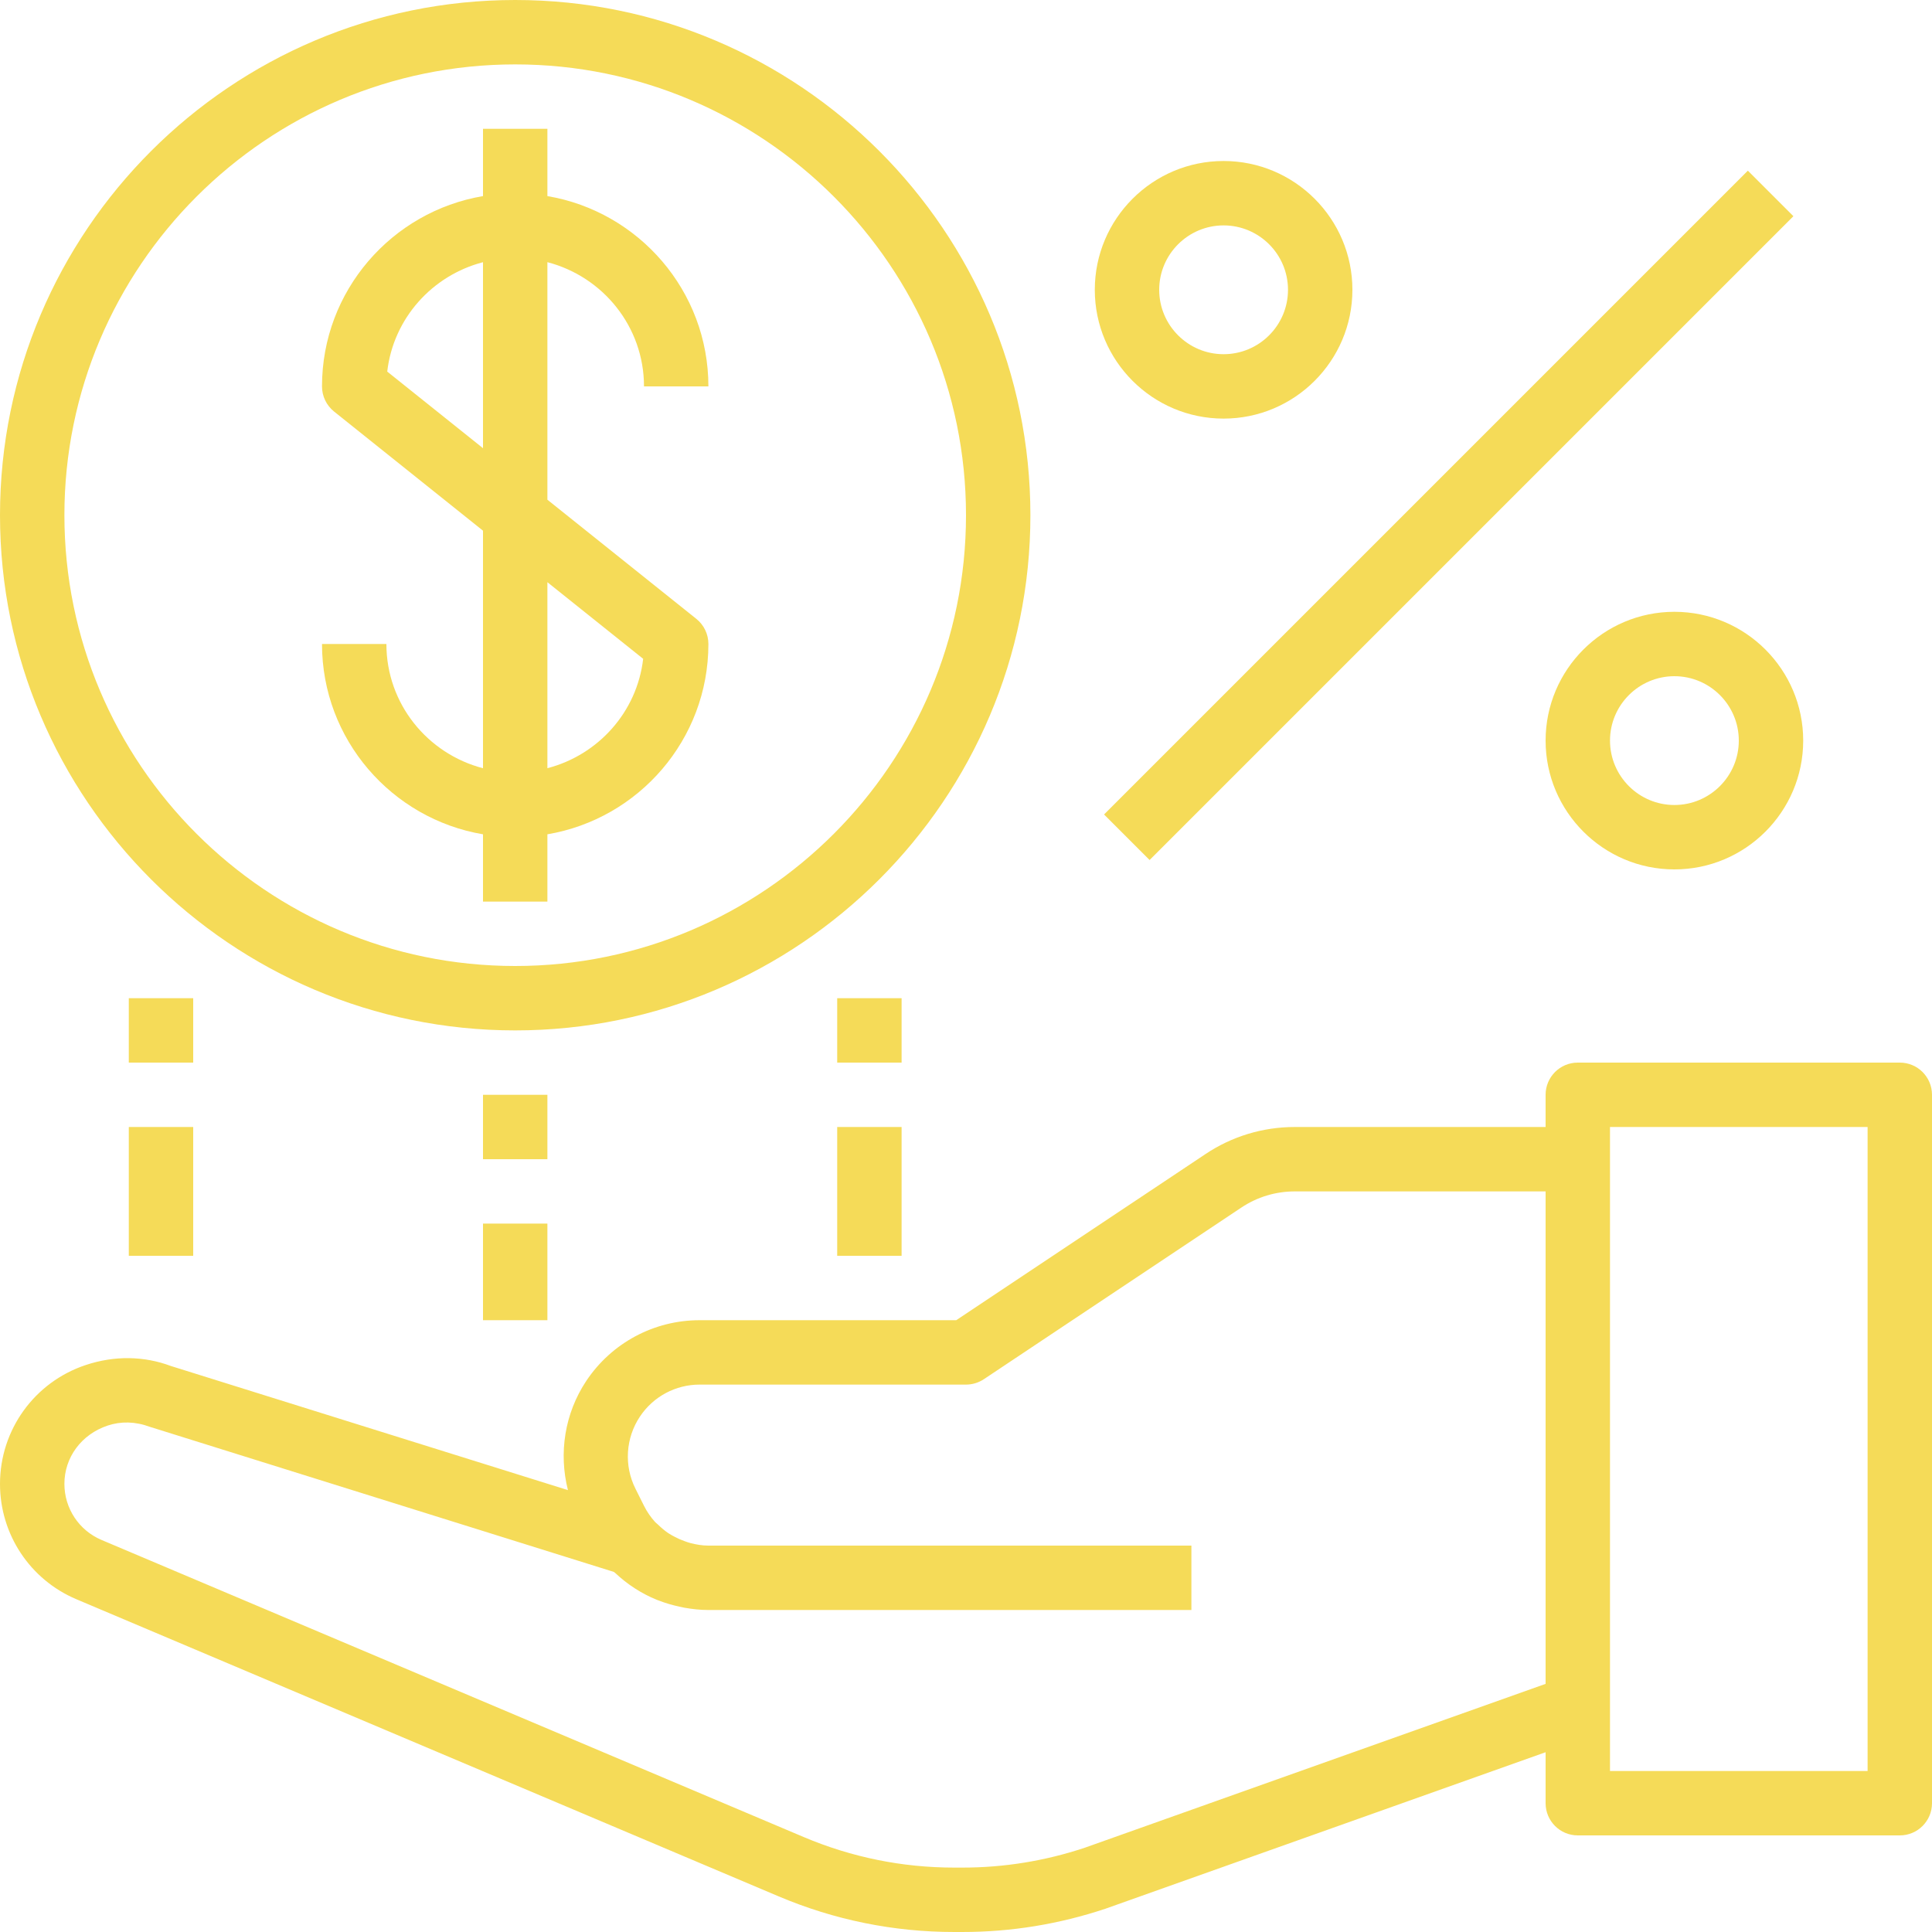 <?xml version="1.0" encoding="iso-8859-1"?>
<!-- Generator: Adobe Illustrator 19.0.0, SVG Export Plug-In . SVG Version: 6.00 Build 0)  -->
<svg xmlns="http://www.w3.org/2000/svg" xmlns:xlink="http://www.w3.org/1999/xlink" version="1.1" id="Capa_1" x="0px" y="0px" viewBox="0 0 480 480" style="enable-background:new 0 0 480 480;" xml:space="preserve" width="512px" height="512px">
<g>
	<g>
		<path d="M472,264h-80c-4.416,0-8,3.576-8,8v8h-62.312c-7.928,0-15.6,2.32-22.184,6.72L237.576,328h-63.752    c-11.336,0-21.864,5.632-28.168,15.088c-5.36,8.056-6.888,17.944-4.552,27.128l-98.632-30.832    c-6.648-2.496-14.024-2.64-21.192-0.24C8.552,343.384,0,355.248,0,368.68c0,12.528,7.456,23.784,19,28.656l174.464,73.816    c13.88,5.872,28.56,8.848,43.632,8.848h2.032c12.048,0,23.968-1.928,35.568-5.8L384,435.336V448c0,4.424,3.584,8,8,8h80    c4.416,0,8-3.576,8-8V272C480,267.576,476.416,264,472,264z M384,418.352l-114.512,40.72c-9.824,3.272-20.032,4.928-30.36,4.928    h-2.032c-12.912,0-25.504-2.552-37.4-7.584L25.232,382.6C19.624,380.224,16,374.76,16,368.664c0-6.52,4.16-12.288,10.76-14.488    c3.272-1.088,6.856-1.032,10.512,0.328l115.24,36.032c0.104,0.104,0.24,0.176,0.352,0.28c3.016,2.832,6.488,5.096,10.312,6.648    c0.16,0.064,0.32,0.112,0.48,0.176c1.656,0.648,3.368,1.144,5.128,1.528c0.416,0.088,0.824,0.184,1.248,0.264    c1.944,0.336,3.912,0.568,5.936,0.568H296v-16H175.968c-1.504,0-2.952-0.256-4.36-0.608c-0.512-0.128-1.008-0.312-1.504-0.488    c-0.872-0.304-1.72-0.68-2.528-1.112c-0.512-0.28-1.032-0.544-1.52-0.872c-0.912-0.616-1.752-1.328-2.544-2.104    c-0.24-0.24-0.528-0.424-0.76-0.68c-1.064-1.184-2-2.512-2.736-3.992l-2.152-4.304c-2.856-5.712-2.432-12.56,1.12-17.888    c3.32-4.984,8.864-7.952,14.848-7.952H240c1.576,0,3.128-0.472,4.44-1.344l63.944-42.624c3.944-2.64,8.544-4.032,13.304-4.032H384    V418.352z M464,440h-64V280h64V440z" fill="#f5db58"/>
	</g>
</g>
<g>
	<g>
		<path d="M416,152c-17.648,0-32,14.352-32,32s14.352,32,32,32s32-14.352,32-32S433.648,152,416,152z M416,200    c-8.824,0-16-7.176-16-16c0-8.824,7.176-16,16-16c8.824,0,16,7.176,16,16C432,192.824,424.824,200,416,200z" fill="#f5db58"/>
	</g>
</g>
<g>
	<g>
		<path d="M304,40c-17.648,0-32,14.352-32,32s14.352,32,32,32s32-14.352,32-32S321.648,40,304,40z M304,88c-8.824,0-16-7.176-16-16    s7.176-16,16-16c8.824,0,16,7.176,16,16S312.824,88,304,88z" fill="#f5db58"/>
	</g>
</g>
<g>
	<g>
		<rect x="246.866" y="120.012" transform="matrix(0.707 -0.707 0.707 0.707 14.919 292.042)" width="226.238" height="16" fill="#f5db58"/>
	</g>
</g>
<g>
	<g>
		<path d="M128,0C57.424,0,0,57.424,0,128s57.424,128,128,128s128-57.424,128-128S198.576,0,128,0z M128,240    c-61.76,0-112-50.24-112-112S66.24,16,128,16s112,50.24,112,112S189.76,240,128,240z" fill="#f5db58"/>
	</g>
</g>
<g>
	<g>
		<path d="M173,153.752l-37-29.6V65.136c13.76,3.576,24,15.992,24,30.864h16c0-23.736-17.336-43.448-40-47.28V32h-16v16.72    C97.336,52.544,80,72.256,80,96c0,2.432,1.104,4.728,3,6.248l37,29.6v59.016c-13.76-3.576-24-15.992-24-30.864H80    c0,23.736,17.336,43.448,40,47.28V224h16v-16.72c22.664-3.824,40-23.536,40-47.28C176,157.568,174.896,155.272,173,153.752z     M120,111.352L96.208,92.32c1.52-13.216,11.176-23.904,23.792-27.176V111.352z M136,190.856v-46.208l23.792,19.032    C158.272,176.896,148.616,187.584,136,190.856z" fill="#f5db58"/>
	</g>
</g>
<g>
	<g>
		<rect x="32" y="248" width="16" height="16" fill="#f5db58"/>
	</g>
</g>
<g>
	<g>
		<rect x="32" y="280" width="16" height="32" fill="#f5db58"/>
	</g>
</g>
<g>
	<g>
		<rect x="208" y="248" width="16" height="16" fill="#f5db58"/>
	</g>
</g>
<g>
	<g>
		<rect x="208" y="280" width="16" height="32" fill="#f5db58"/>
	</g>
</g>
<g>
	<g>
		<rect x="120" y="272" width="16" height="16" fill="#f5db58"/>
	</g>
</g>
<g>
	<g>
		<rect x="120" y="304" width="16" height="24" fill="#f5db58"/>
	</g>
</g>
<g>
</g>
<g>
</g>
<g>
</g>
<g>
</g>
<g>
</g>
<g>
</g>
<g>
</g>
<g>
</g>
<g>
</g>
<g>
</g>
<g>
</g>
<g>
</g>
<g>
</g>
<g>
</g>
<g>
</g>
</svg>
